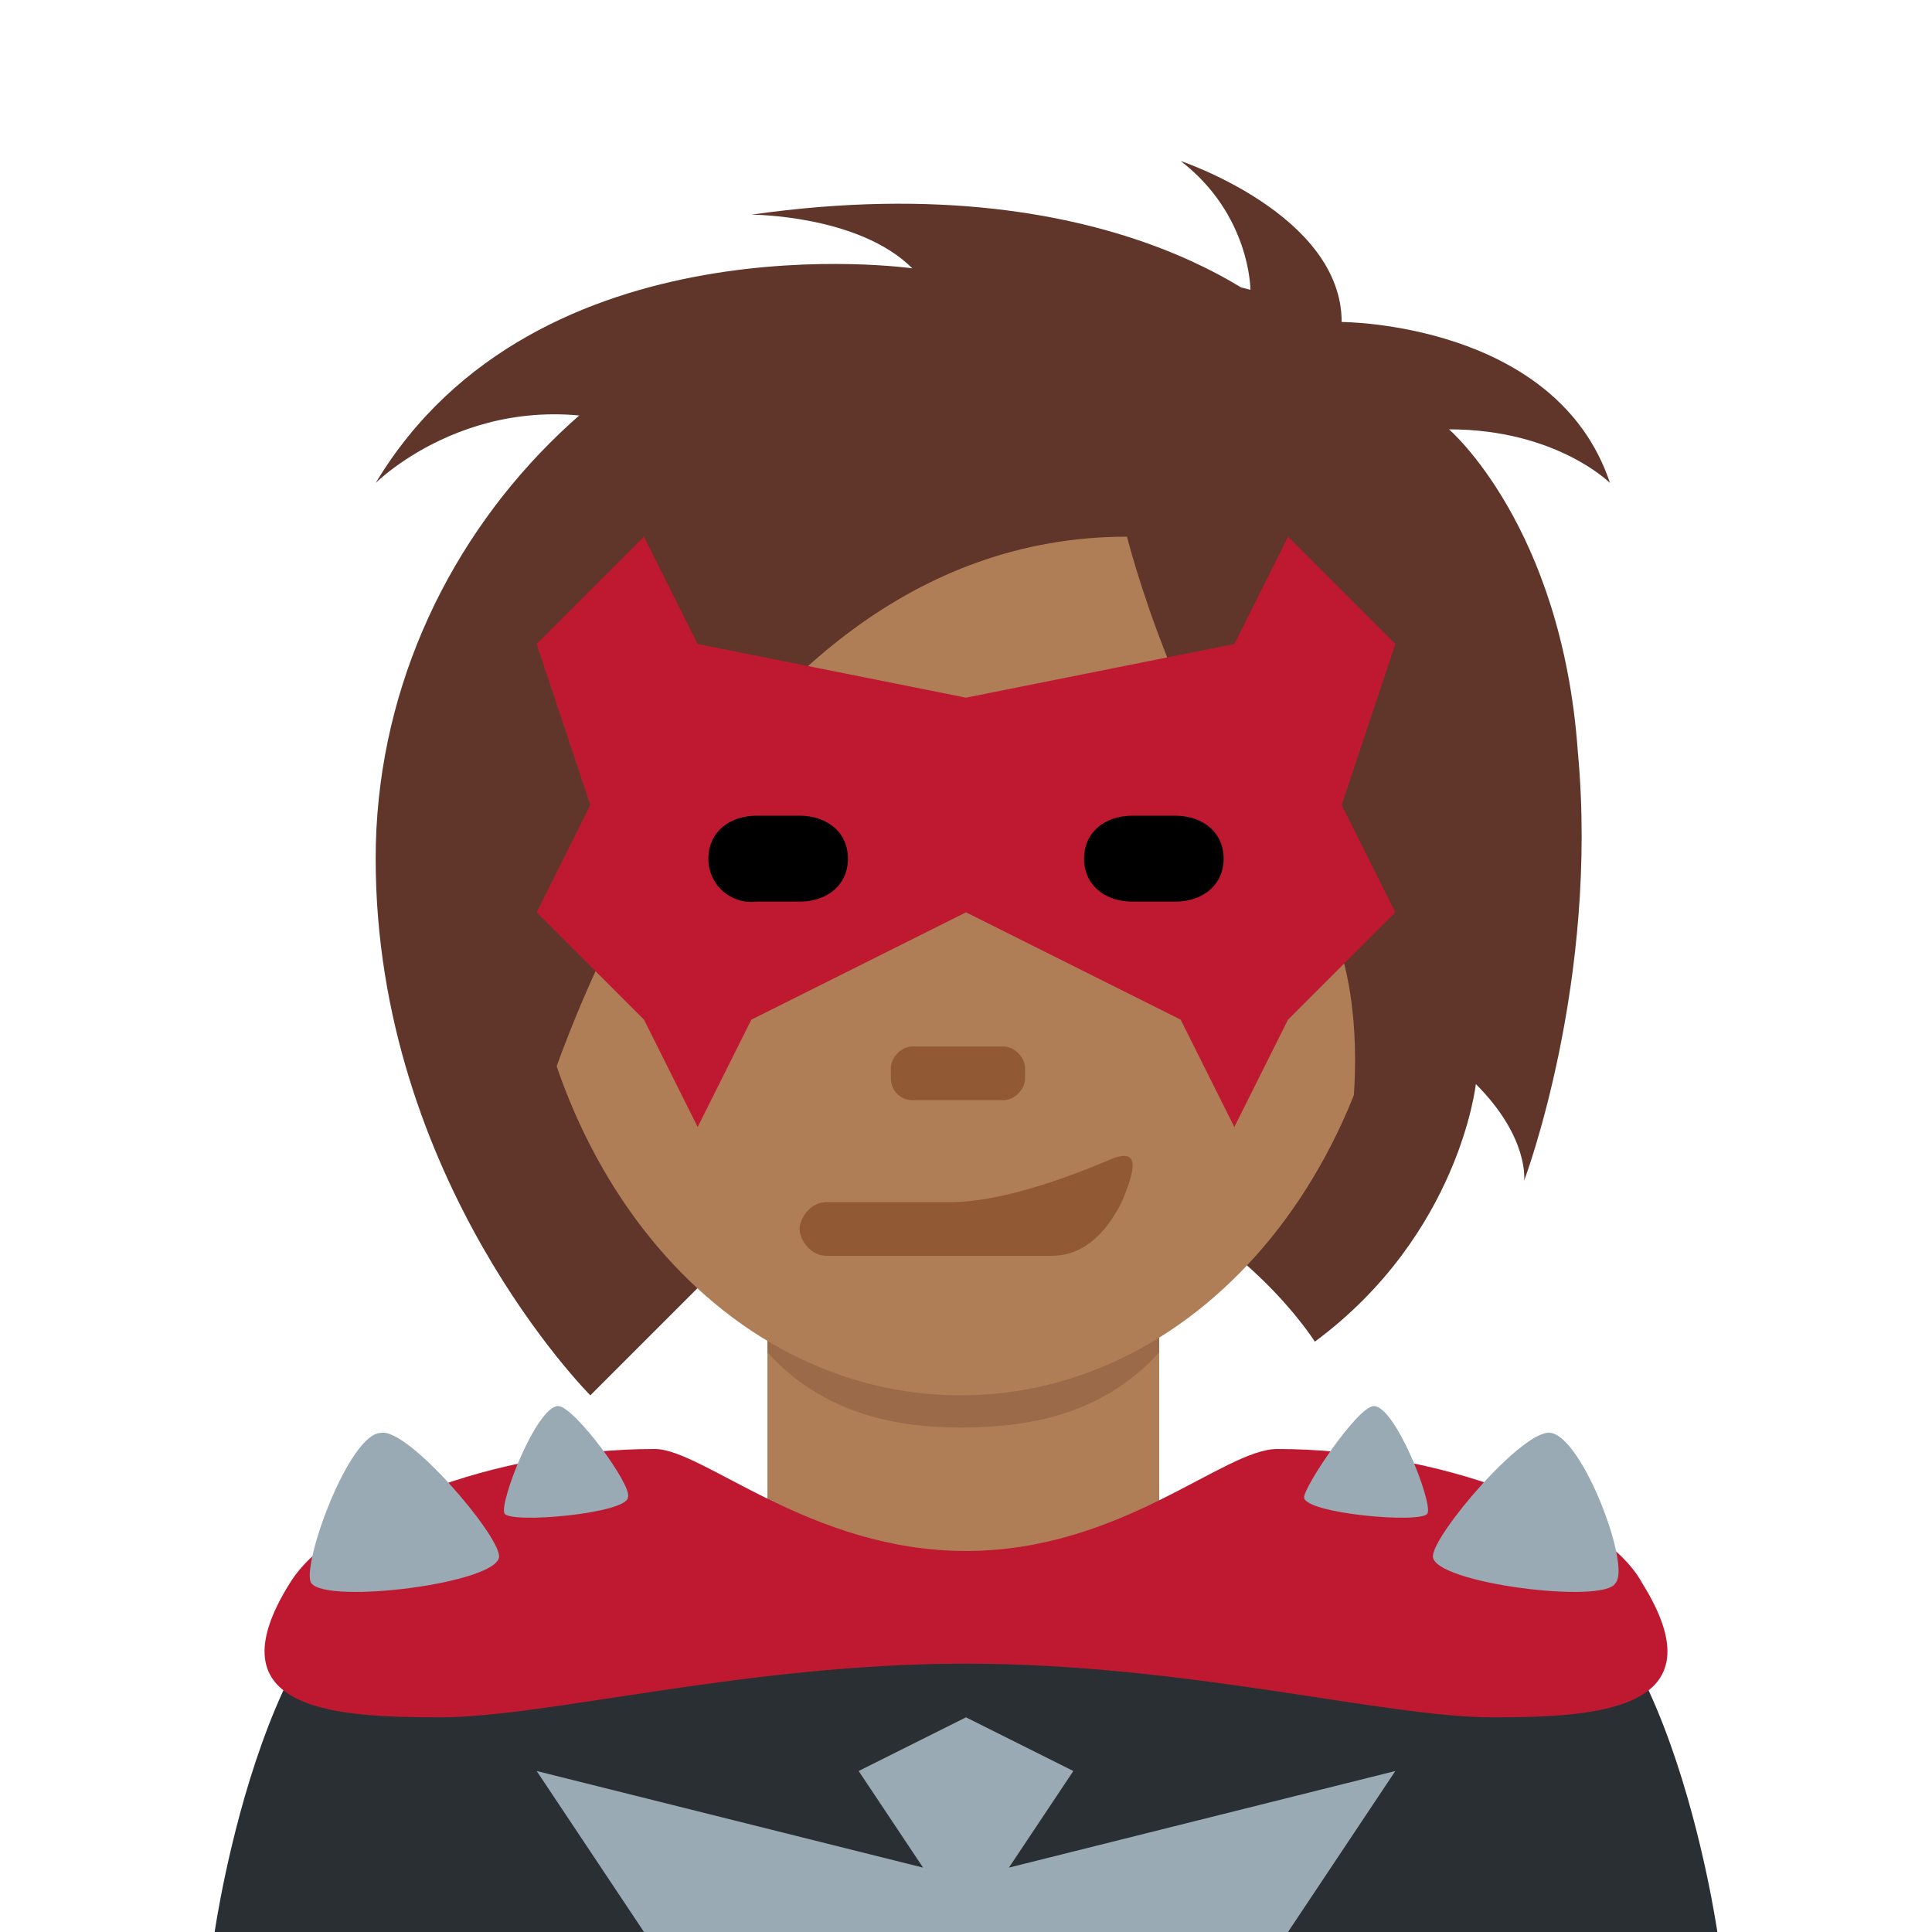 <svg xmlns="http://www.w3.org/2000/svg" viewBox="0 0 36 36"><path fill="#292F33" d="M28 29H8c-3 0-4 7-4 7h28s-1-7-4-7z"/><path fill="#99AAB5" d="M18.8 34.8L20 33l-2-1-2 1 1.2 1.8L10 33l2 3h12l2-3z"/><path fill="#60352A" d="M18 5c4 0 5.3.4 5.3.4S23.3 4 22 3c0 0 3 1 3 3 0 0 4 0 5 3 0 0-1-1-3-1 0 0 2.1 1.8 2.4 6 .4 4.3-1 8-1 8s.1-.8-.9-1.8c0 0-.3 2.8-3 4.8 0 0-1-1.6-3-2.6S16 21 14 23l-3 3s-4-4-4-10S12 5 18 5z"/><path fill="#AF7E57" d="M14.3 29.5c1.4 1 3 1 3.6 1s2.2 0 3.7-1v-5.7h-7.3v5.7z"/><path fill="#9B6A49" d="M14.3 25.2c1 1.1 2.3 1.4 3.6 1.4 1.4 0 2.7-.3 3.7-1.4v-3h-7.3v3z"/><path fill="#AF7E57" d="M9.7 15.7c0-5.8 3.7-10.5 8.2-10.5 4.5 0 8.2 4.7 8.2 10.5 0 5.9-3.7 10.3-8.2 10.3-4.5 0-8.2-4.4-8.2-10.3"/><path fill="#60352A" d="M21 10s1 4 3 6 1 6 1 6 2-3 2-7-3-9-3-9-3-3-10-2c0 0 2 0 3 1 0 0-7-1-10 4 0 0 2-2 5-1 0 0-2 1-3 5s1 8 1 8 3-11 11-11z"/><path fill="#BE1931" d="M18 13l5-1 1-2 2 2-1 3 1 2-2 2-1 2-1-2-4-2-4 2-1 2-1-2-2-2 1-2-1-3 2-2 1 2z"/><path d="M15.8 16c0 .5-.4.8-.9.8h-.8a.8.8 0 0 1-.9-.8c0-.5.4-.8.9-.8h.8c.5 0 .9.3.9.8m7 0c0-.5-.4-.8-.9-.8h-.8c-.5 0-.9.3-.9.8s.4.8.9.8h.8c.5 0 .9-.3.9-.8"/><path fill="#915A34" d="M18.8 20.5H17a.4.4 0 0 1-.4-.4v-.2c0-.2.2-.4.4-.4h1.7c.2 0 .4.2.4.4v.2c0 .2-.2.4-.4.4m2 1.1c-.7.3-2 .8-3 .8h-2.3c-.3 0-.5.3-.5.5s.2.5.5.5h4.2c.7 0 1.1-.6 1.3-1 .3-.7.3-1-.2-.8z"/><path fill="#BE1931" d="M30.6 29.5c-.7-1.3-3.8-2.5-6.8-2.5-1 0-2.9 1.9-5.8 1.9S13.1 27 12.2 27c-3 0-6 1.2-6.8 2.5-1.5 2.4.9 2.5 2.8 2.5 2 0 5.7-1 9.8-1s7.8 1 9.8 1c1.9 0 4.3-.1 2.8-2.5z"/><path fill="#99AAB5" d="M10.4 26.2c.3 0 1.4 1.5 1.3 1.7 0 .3-2.2.5-2.3.3-.1-.2.6-2 1-2zm-4.6 3.3c.3.4 3.5 0 3.5-.5 0-.4-1.7-2.4-2.2-2.3-.6 0-1.5 2.5-1.3 2.8zm20.8-1.3c-.1.2-2.3 0-2.3-.3 0-.2 1-1.7 1.3-1.7.4 0 1.1 1.8 1 2zm2.3-1.5c-.5-.1-2.2 1.9-2.2 2.3 0 .5 3.2.9 3.4.5.3-.3-.6-2.7-1.2-2.8z"/></svg>